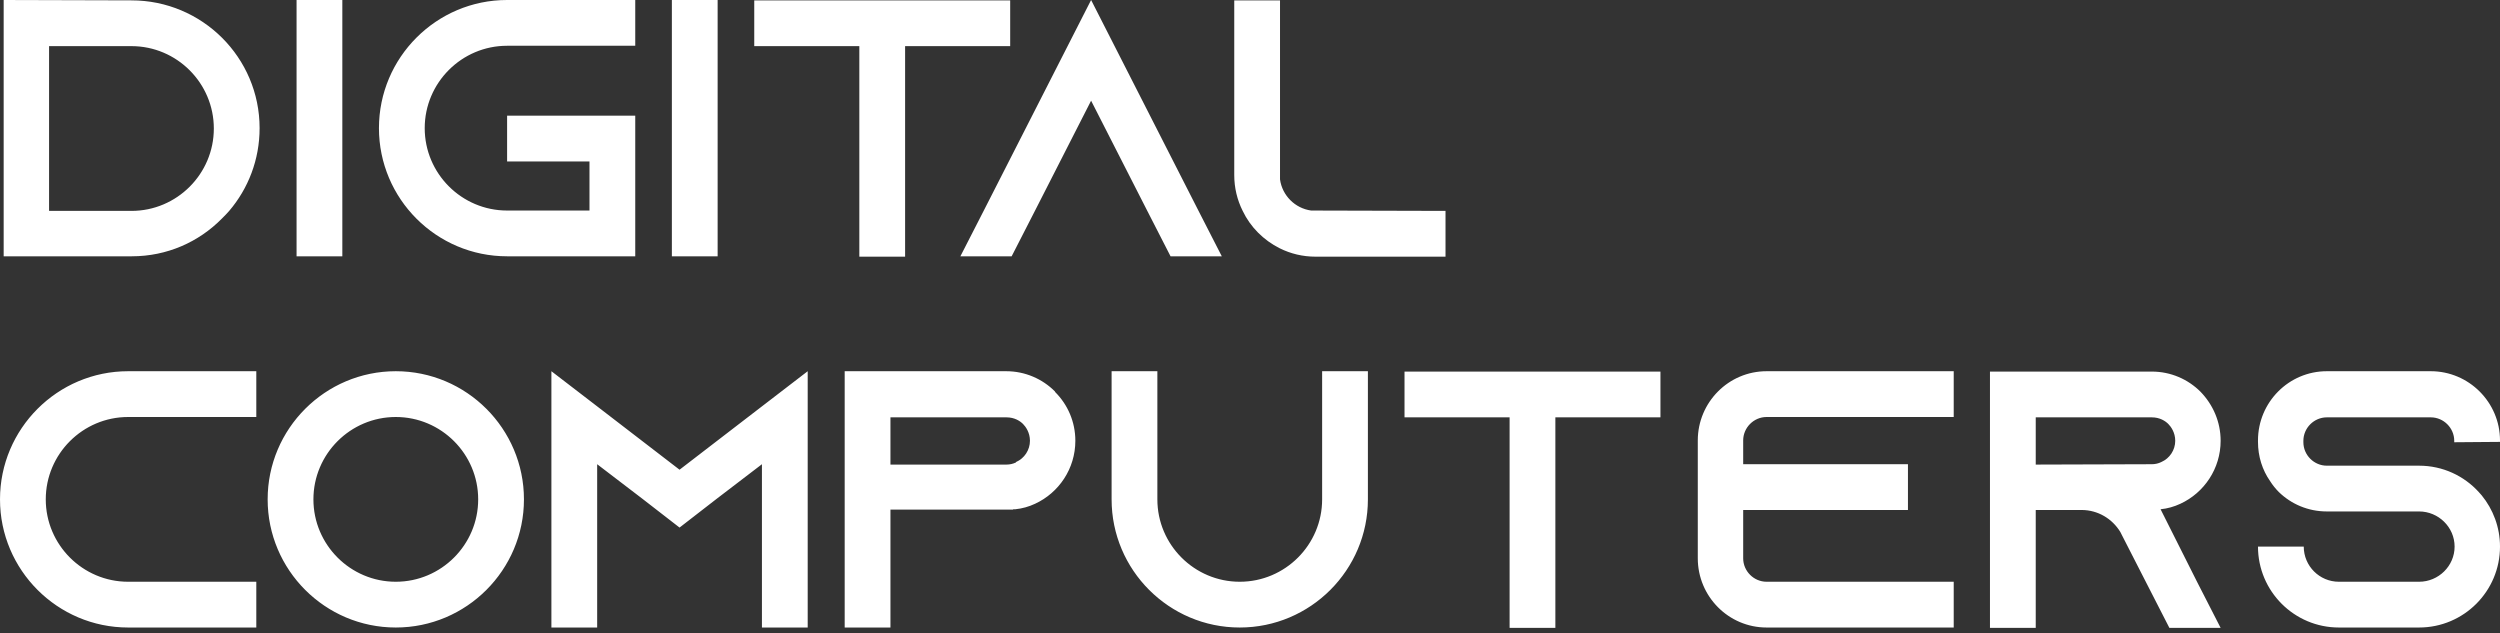 <?xml version="1.0" encoding="UTF-8" standalone="no"?>
<svg width="150px" height="38px" viewBox="0 0 150 38" version="1.1" xmlns="http://www.w3.org/2000/svg" xmlns:xlink="http://www.w3.org/1999/xlink">
    <rect x="0" y="0" width="150" height="38" fill="#333333" stroke="none"/>
    <!-- Generator: Sketch 50.2 (55047) - http://www.bohemiancoding.com/sketch -->
    <title>DIGITAL COMPUTERS</title>
    <desc>Created with Sketch.</desc>
    <defs></defs>
    <g id="Page-1" stroke="none" stroke-width="1" fill="none" fill-rule="evenodd">
        <g id="Extra-large:-Desktops---12-col" transform="translate(-165, -24)" fill="#FFFFFF">
            <path d="M165.22,24 L172.887,24.022 C177.127,24.022 180.576,27.449 180.576,31.689 C180.576,33.578 179.895,35.314 178.752,36.654 C178.62,36.808 178.467,36.961 178.313,37.115 C176.929,38.521 175.018,39.378 172.909,39.378 L165.22,39.378 L165.22,24 Z M167.944,26.768 L167.944,36.654 L172.887,36.654 C175.611,36.654 177.83,34.435 177.83,31.711 C177.83,28.987 175.611,26.768 172.887,26.768 L167.944,26.768 Z M185.54,39.378 L182.794,39.378 L182.794,24 L185.54,24 L185.54,39.378 Z M195.426,26.746 C192.702,26.746 190.483,28.965 190.483,31.689 C190.483,34.413 192.702,36.632 195.426,36.632 L200.369,36.632 L200.369,33.688 L195.426,33.688 L195.426,30.942 L203.115,30.942 L203.115,39.378 L195.426,39.378 C191.186,39.378 187.737,35.929 187.737,31.689 C187.737,27.449 191.186,24 195.426,24 L203.115,24 L203.115,26.746 L195.426,26.746 Z M208.058,39.378 L205.312,39.378 L205.312,24 L208.058,24 L208.058,39.378 Z M210.255,24.022 L225.611,24.022 L225.611,26.768 L219.306,26.768 L219.306,39.4 L216.56,39.4 L216.56,26.768 L210.255,26.768 L210.255,24.022 Z M236.902,36.632 L238.308,39.378 L235.233,39.378 L233.827,36.632 L230.466,30.041 L227.105,36.632 L225.699,39.378 L222.623,39.378 L224.029,36.632 L230.466,24 L236.902,36.632 Z M243.669,36.632 L251.731,36.654 L251.731,39.4 L243.932,39.4 C243.163,39.4 242.438,39.224 241.779,38.895 C240.813,38.411 240.022,37.62 239.561,36.654 C239.231,35.995 239.055,35.27 239.055,34.501 L239.055,24.022 L241.801,24.022 L241.801,34.764 C241.933,35.731 242.702,36.5 243.669,36.632 Z M172.689,49.02 C169.965,49.02 167.746,51.238 167.746,53.962 C167.746,56.686 169.965,58.905 172.689,58.905 L180.378,58.905 L180.378,61.651 L172.689,61.651 C168.449,61.651 165,58.202 165,53.962 C165,49.723 168.449,46.273 172.689,46.273 L180.378,46.273 L180.378,49.02 L172.689,49.02 Z M188.748,46.273 C192.988,46.273 196.437,49.723 196.437,53.962 C196.437,58.202 192.988,61.651 188.748,61.651 C184.508,61.651 181.059,58.202 181.059,53.962 C181.059,49.723 184.508,46.273 188.748,46.273 Z M188.748,58.905 C191.472,58.905 193.691,56.686 193.691,53.962 C193.691,51.238 191.472,49.02 188.748,49.02 C186.024,49.02 183.805,51.238 183.805,53.962 C183.805,56.686 186.024,58.905 188.748,58.905 Z M210.716,48.382 L213.462,46.273 L213.462,61.651 L210.716,61.651 L210.716,51.853 L208.014,53.918 L205.773,55.654 L203.533,53.918 L200.83,51.853 L200.83,61.651 L198.084,61.651 L198.084,46.273 L200.83,48.382 L205.773,52.183 L210.716,48.382 Z M228.291,47.482 L228.313,47.526 C229.06,48.273 229.521,49.305 229.521,50.447 C229.521,52.117 228.533,53.567 227.105,54.226 C226.731,54.402 226.336,54.512 225.918,54.556 L225.786,54.556 L225.786,54.578 L218.427,54.578 L218.427,61.651 L215.681,61.651 L215.681,46.273 L225.369,46.273 C226.511,46.273 227.544,46.735 228.291,47.482 Z M225.962,51.744 L225.962,51.722 C226.467,51.502 226.797,50.997 226.797,50.447 C226.797,49.942 226.533,49.591 226.38,49.437 C226.204,49.261 225.874,49.041 225.391,49.041 L218.427,49.041 L218.427,51.875 L225.391,51.875 C225.589,51.875 225.786,51.831 225.962,51.744 Z M244.328,46.273 L247.074,46.273 L247.074,53.962 C247.074,58.202 243.625,61.651 239.385,61.651 C235.145,61.651 231.696,58.202 231.696,53.962 L231.696,46.273 L234.442,46.273 L234.442,53.962 C234.442,56.686 236.661,58.905 239.385,58.905 C242.109,58.905 244.328,56.686 244.328,53.962 L244.328,46.273 Z M249.271,46.295 L264.627,46.295 L264.627,49.041 L258.322,49.041 L258.322,61.673 L255.576,61.673 L255.576,49.041 L249.271,49.041 L249.271,46.295 Z M270.997,49.02 C270.228,49.02 269.591,49.657 269.591,50.426 L269.591,51.853 L279.477,51.853 L279.477,54.599 L269.591,54.599 L269.591,57.499 C269.591,58.268 270.228,58.905 270.997,58.905 L282.223,58.905 L282.223,61.651 L270.997,61.651 C268.713,61.651 266.867,59.784 266.867,57.499 L266.867,50.426 C266.867,48.141 268.713,46.273 270.997,46.273 L282.223,46.273 L282.223,49.02 L270.997,49.02 Z M294.635,54.556 L296.832,58.927 L298.238,61.673 L295.163,61.673 L293.757,58.927 L292.285,56.049 L292.219,55.918 C291.736,55.127 290.879,54.599 289.89,54.599 L287.144,54.599 L287.144,61.673 L284.398,61.673 L284.398,46.295 L294.108,46.295 C295.25,46.295 296.283,46.757 297.03,47.504 C297.777,48.273 298.238,49.305 298.238,50.447 C298.238,52.117 297.25,53.567 295.822,54.226 C295.448,54.402 295.053,54.512 294.635,54.556 Z M287.144,51.875 L294.108,51.853 C294.306,51.853 294.504,51.81 294.679,51.722 C295.185,51.502 295.514,50.997 295.514,50.447 C295.514,49.942 295.25,49.591 295.097,49.437 C294.921,49.261 294.591,49.041 294.108,49.041 L287.144,49.041 L287.144,51.875 Z M315,50.513 L312.254,50.535 L312.254,50.447 C312.254,49.679 311.617,49.041 310.848,49.041 L304.609,49.041 C303.84,49.041 303.203,49.679 303.203,50.447 L303.203,50.535 C303.203,51.304 303.84,51.941 304.609,51.941 L310.145,51.941 C311.573,51.941 312.847,52.556 313.726,53.523 C313.792,53.589 313.836,53.655 313.902,53.721 C314.583,54.556 315,55.632 315,56.796 C315,59.476 312.825,61.651 310.145,61.651 L305.334,61.651 C302.654,61.651 300.479,59.476 300.479,56.796 L303.225,56.796 C303.225,57.961 304.17,58.905 305.334,58.905 L310.145,58.905 C311.309,58.905 312.276,57.961 312.276,56.796 C312.276,55.632 311.309,54.687 310.145,54.687 L304.609,54.687 C303.489,54.687 302.478,54.248 301.731,53.523 C301.533,53.325 301.358,53.106 301.204,52.864 C300.743,52.205 300.479,51.392 300.479,50.513 L300.479,50.426 C300.479,48.141 302.324,46.273 304.609,46.273 L310.848,46.273 C313.133,46.273 315,48.141 315,50.426 L315,50.513 Z" id="DIGITAL-COMPUTERS"></path>
        </g>
    </g>
</svg>